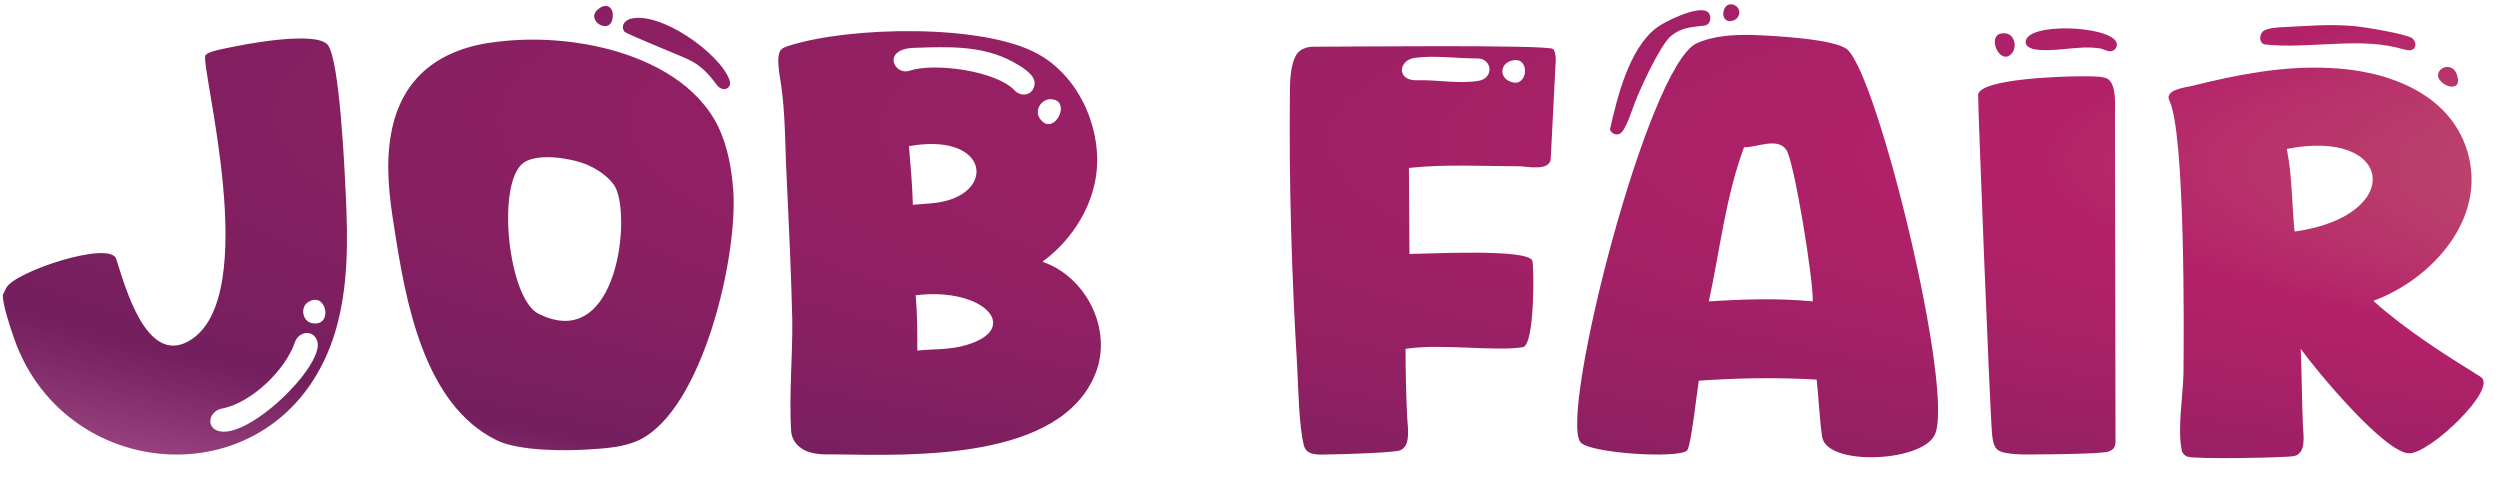 <svg width="573" height="115" viewBox="0 0 573 115" fill="none" xmlns="http://www.w3.org/2000/svg">
<path d="M0.655 67.544L1.423 66.008C3.215 62.296 25.231 55 26.639 59.352C28.559 65.24 33.423 83.8 43.279 78.168C60.559 68.312 45.583 14.296 47.119 12.632C47.887 11.736 51.087 11.224 52.239 10.968C56.335 10.072 72.591 7 75.151 10.328C77.839 13.784 78.991 38.872 79.247 44.504C79.759 55.128 79.887 65.88 76.815 76.12C65.167 114.52 15.247 112.088 3.215 77.528C2.447 75.352 0.527 69.592 0.655 67.544ZM71.567 74.072C76.431 74.968 74.895 66.648 70.671 69.208C68.751 70.36 69.263 73.688 71.567 74.072ZM49.679 98.648C56.335 101.464 74.511 83.8 72.719 78.168C71.823 75.48 68.495 75.864 67.599 78.424C65.423 84.824 57.615 92.376 50.831 93.656C48.143 94.168 47.119 97.496 49.679 98.648ZM140.427 3.928C140.043 8.408 133.771 4.568 137.227 2.008C139.019 0.6 140.683 1.624 140.427 3.928ZM167.179 18.264C167.947 20.312 165.643 21.208 164.363 19.544C162.443 16.984 160.779 15.064 157.835 13.656C156.299 12.888 143.499 7.768 143.115 7.256C142.219 5.976 143.115 4.696 144.523 4.312C151.307 2.52 164.875 12.12 167.179 18.264ZM135.179 103C129.547 103.384 118.923 103.384 113.931 100.952C97.035 92.76 92.939 68.824 90.379 52.312C89.227 45.144 88.331 37.976 89.611 30.808C91.915 17.496 101.131 10.968 114.059 9.56C122.635 8.536 131.467 9.176 139.787 11.352C149.771 14.04 159.883 19.416 164.619 29.016C166.795 33.624 167.691 38.616 168.075 43.736C169.099 58.712 161.163 93.656 146.571 100.824C143.115 102.488 139.019 102.744 135.179 103ZM123.403 71.896C141.963 81.24 144.907 48.088 140.683 42.328C139.275 40.408 137.227 39 135.051 37.976C131.595 36.312 123.275 34.904 119.947 37.336C113.675 42.072 116.491 68.44 123.403 71.896ZM238.926 59.992C249.038 63.448 255.054 75.608 251.086 85.592C243.15 105.56 209.358 104.408 191.694 104.152C189.262 104.152 186.702 104.28 184.526 103.256C182.734 102.36 181.454 100.824 181.326 98.776C180.814 90.328 181.71 81.496 181.582 73.048C181.326 62.296 180.814 51.416 180.302 40.664C179.918 33.624 180.046 26.328 179.022 19.416C178.766 17.368 177.87 13.656 178.766 11.736C179.15 10.968 180.174 10.712 180.942 10.456C194.51 6.104 225.23 5.336 237.902 12.376C243.534 15.448 247.758 21.08 249.806 27.096C251.726 32.6 252.11 38.616 250.318 44.248C248.398 50.52 244.174 56.152 238.926 59.992ZM232.526 20.696C234.19 22.488 237.006 21.72 237.134 19.16C237.262 16.984 233.806 15.064 232.142 14.168C225.102 10.328 217.166 10.712 209.486 10.968C202.062 11.224 204.878 17.368 208.462 16.216C214.094 14.296 228.302 16.216 232.526 20.696ZM238.286 27.096C241.486 31.832 246.094 22.616 240.59 22.744C238.542 22.872 237.134 25.304 238.286 27.096ZM208.334 33.496C208.718 37.976 209.102 42.456 209.23 46.936C211.918 46.68 214.734 46.68 217.294 45.912C228.174 42.712 225.614 30.424 208.334 33.496ZM209.87 67.672C210.254 71.896 210.254 76.12 210.254 80.344C214.094 79.96 217.806 80.216 221.518 79.064C234.19 75.352 225.614 65.752 209.87 67.672ZM322.152 79.96C322.152 85.208 322.28 90.584 322.536 95.832C322.664 98.008 323.432 102.488 320.744 103.256C319.208 103.768 307.176 104.152 304.744 104.152C302.696 104.152 299.496 104.664 298.856 102.104C297.704 97.624 297.576 88.92 297.32 84.056C296.04 63.064 295.4 41.432 295.656 20.44C295.656 18.136 295.912 13.272 297.832 11.736C298.6 11.096 299.752 10.712 300.776 10.712C306.536 10.712 354.664 10.2 355.944 11.224C356.456 11.608 356.584 13.016 356.584 13.656L355.432 36.312C355.304 39.384 349.928 38.104 348.008 38.104C339.816 38.104 331.112 37.592 322.92 38.488L323.048 58.2C327.016 58.2 350.056 56.92 351.208 59.736C351.592 60.632 351.848 79.064 349.032 79.576C342.504 80.6 330.088 78.68 322.152 79.96ZM324.968 18.392C329.448 18.264 334.568 19.288 338.92 18.52C342.504 17.88 341.992 13.4 338.664 13.4C334.056 13.4 328.68 12.632 324.2 13.272C320.488 13.784 319.976 18.648 324.968 18.392ZM346.856 18.904C350.184 19.544 350.568 13.4 347.112 13.784C343.528 14.168 343.4 18.264 346.856 18.904ZM397.296 4.696C394.096 5.72 394.48 0.856 396.784 0.984C398.96 1.112 399.344 3.928 397.296 4.696ZM369.008 29.656C370.672 22.232 373.36 11.352 379.504 6.488C381.424 4.952 389.104 1.24 391.28 2.648C392.432 3.416 392.176 5.592 390.768 5.848C387.696 6.232 385.392 6.232 382.96 8.28C380.528 10.328 376.048 20.056 374.768 23.384C374.128 24.92 372.592 30.168 371.184 30.68C370.288 31.064 369.264 30.552 369.008 29.656ZM389.36 87.256C388.976 89.56 387.568 102.36 386.672 103.256C384.624 105.176 364.144 103.896 362.224 101.336C357.36 94.936 377.584 15.192 388.848 9.944C392.688 8.152 397.68 7.896 401.904 8.024C406 8.152 420.72 8.92 423.408 11.352C430.576 17.752 448.24 90.584 443.376 99.8C440.176 105.944 418.8 106.84 417.648 100.184C417.008 95.96 416.88 91.352 416.368 87C407.408 86.488 398.32 86.616 389.36 87.256ZM391.664 69.08C399.472 68.568 407.664 68.312 415.472 69.08C415.728 64.6 411.248 37.08 409.456 34.392C407.408 31.32 402.544 33.88 399.728 33.752C395.504 45.144 394.224 57.304 391.664 69.08ZM485.004 9.56C485.516 10.456 484.876 11.608 483.852 11.736C482.956 11.864 482.188 11.224 481.292 11.096C476.428 10.328 471.18 11.992 466.572 11.352C465.676 11.224 464.268 10.712 464.268 9.688C464.268 5.08 483.084 5.848 485.004 9.56ZM461.196 12.12C458.38 15.704 454.668 7.128 459.66 7.64C461.708 7.896 462.348 10.584 461.196 12.12ZM467.084 104.152C465.036 104.152 459.276 104.408 457.74 103C456.844 102.104 456.716 100.696 456.588 99.544C456.076 94.296 453.26 22.232 453.388 21.592C454.284 18.008 472.972 17.496 476.556 17.496C477.964 17.496 481.804 17.368 482.956 18.008C485.132 19.16 484.748 24.024 484.748 26.072L484.876 101.208C484.876 102.488 484.364 103.128 483.212 103.512C481.548 104.024 469.772 104.152 467.084 104.152ZM552.672 11.48C551.904 11.736 549.856 10.968 549.088 10.84C539.744 8.664 528.864 11.224 519.264 10.2C517.728 10.072 517.728 7.896 518.752 7.128C519.52 6.488 522.08 6.232 523.104 6.232C528.608 5.976 533.984 5.464 539.488 5.976C541.408 6.104 551.648 7.768 552.928 8.792C553.824 9.56 553.952 11.096 552.672 11.48ZM563.296 17.752C563.936 20.568 560.992 20.184 559.584 18.776C556.768 16.088 562.4 13.144 563.296 17.752ZM527.328 79.96C527.584 85.848 527.584 91.864 527.84 97.752C527.968 99.928 528.608 103.896 525.792 104.536C523.872 104.92 503.136 105.304 501.344 104.664C500.704 104.408 500.192 103.896 500.064 103.256C499.04 98.264 500.32 90.84 500.448 85.72C500.576 76.248 500.832 30.552 497.248 23.128C495.968 20.568 500.832 20.056 502.496 19.672C512.736 17.112 523.232 15.064 533.856 15.576C546.528 16.088 561.248 20.952 565.472 34.52C570.208 49.88 557.536 63.96 543.968 68.952C551.392 75.608 560.096 81.112 568.544 86.36C572.768 88.92 556.896 104.024 552.16 103.896C546.528 103.768 530.912 84.952 527.328 79.96ZM524.128 34.136C525.408 40.408 525.28 46.808 525.92 53.08C551.392 49.496 548.704 29.272 524.128 34.136Z" fill="url(#paint0_radial_1236_939)"/>
<defs>
<radialGradient id="paint0_radial_1236_939" cx="0" cy="0" r="1" gradientUnits="userSpaceOnUse" gradientTransform="translate(1158.34 60) rotate(-178.135) scale(1874.31 197.973)">
<stop offset="0.12" stop-color="#D7B575"/>
<stop offset="0.37" stop-color="#B32169"/>
<stop offset="0.66" stop-color="#741F5E"/>
<stop offset="1" stop-color="#BC0079" stop-opacity="0"/>
</radialGradient>
</defs>
</svg>
